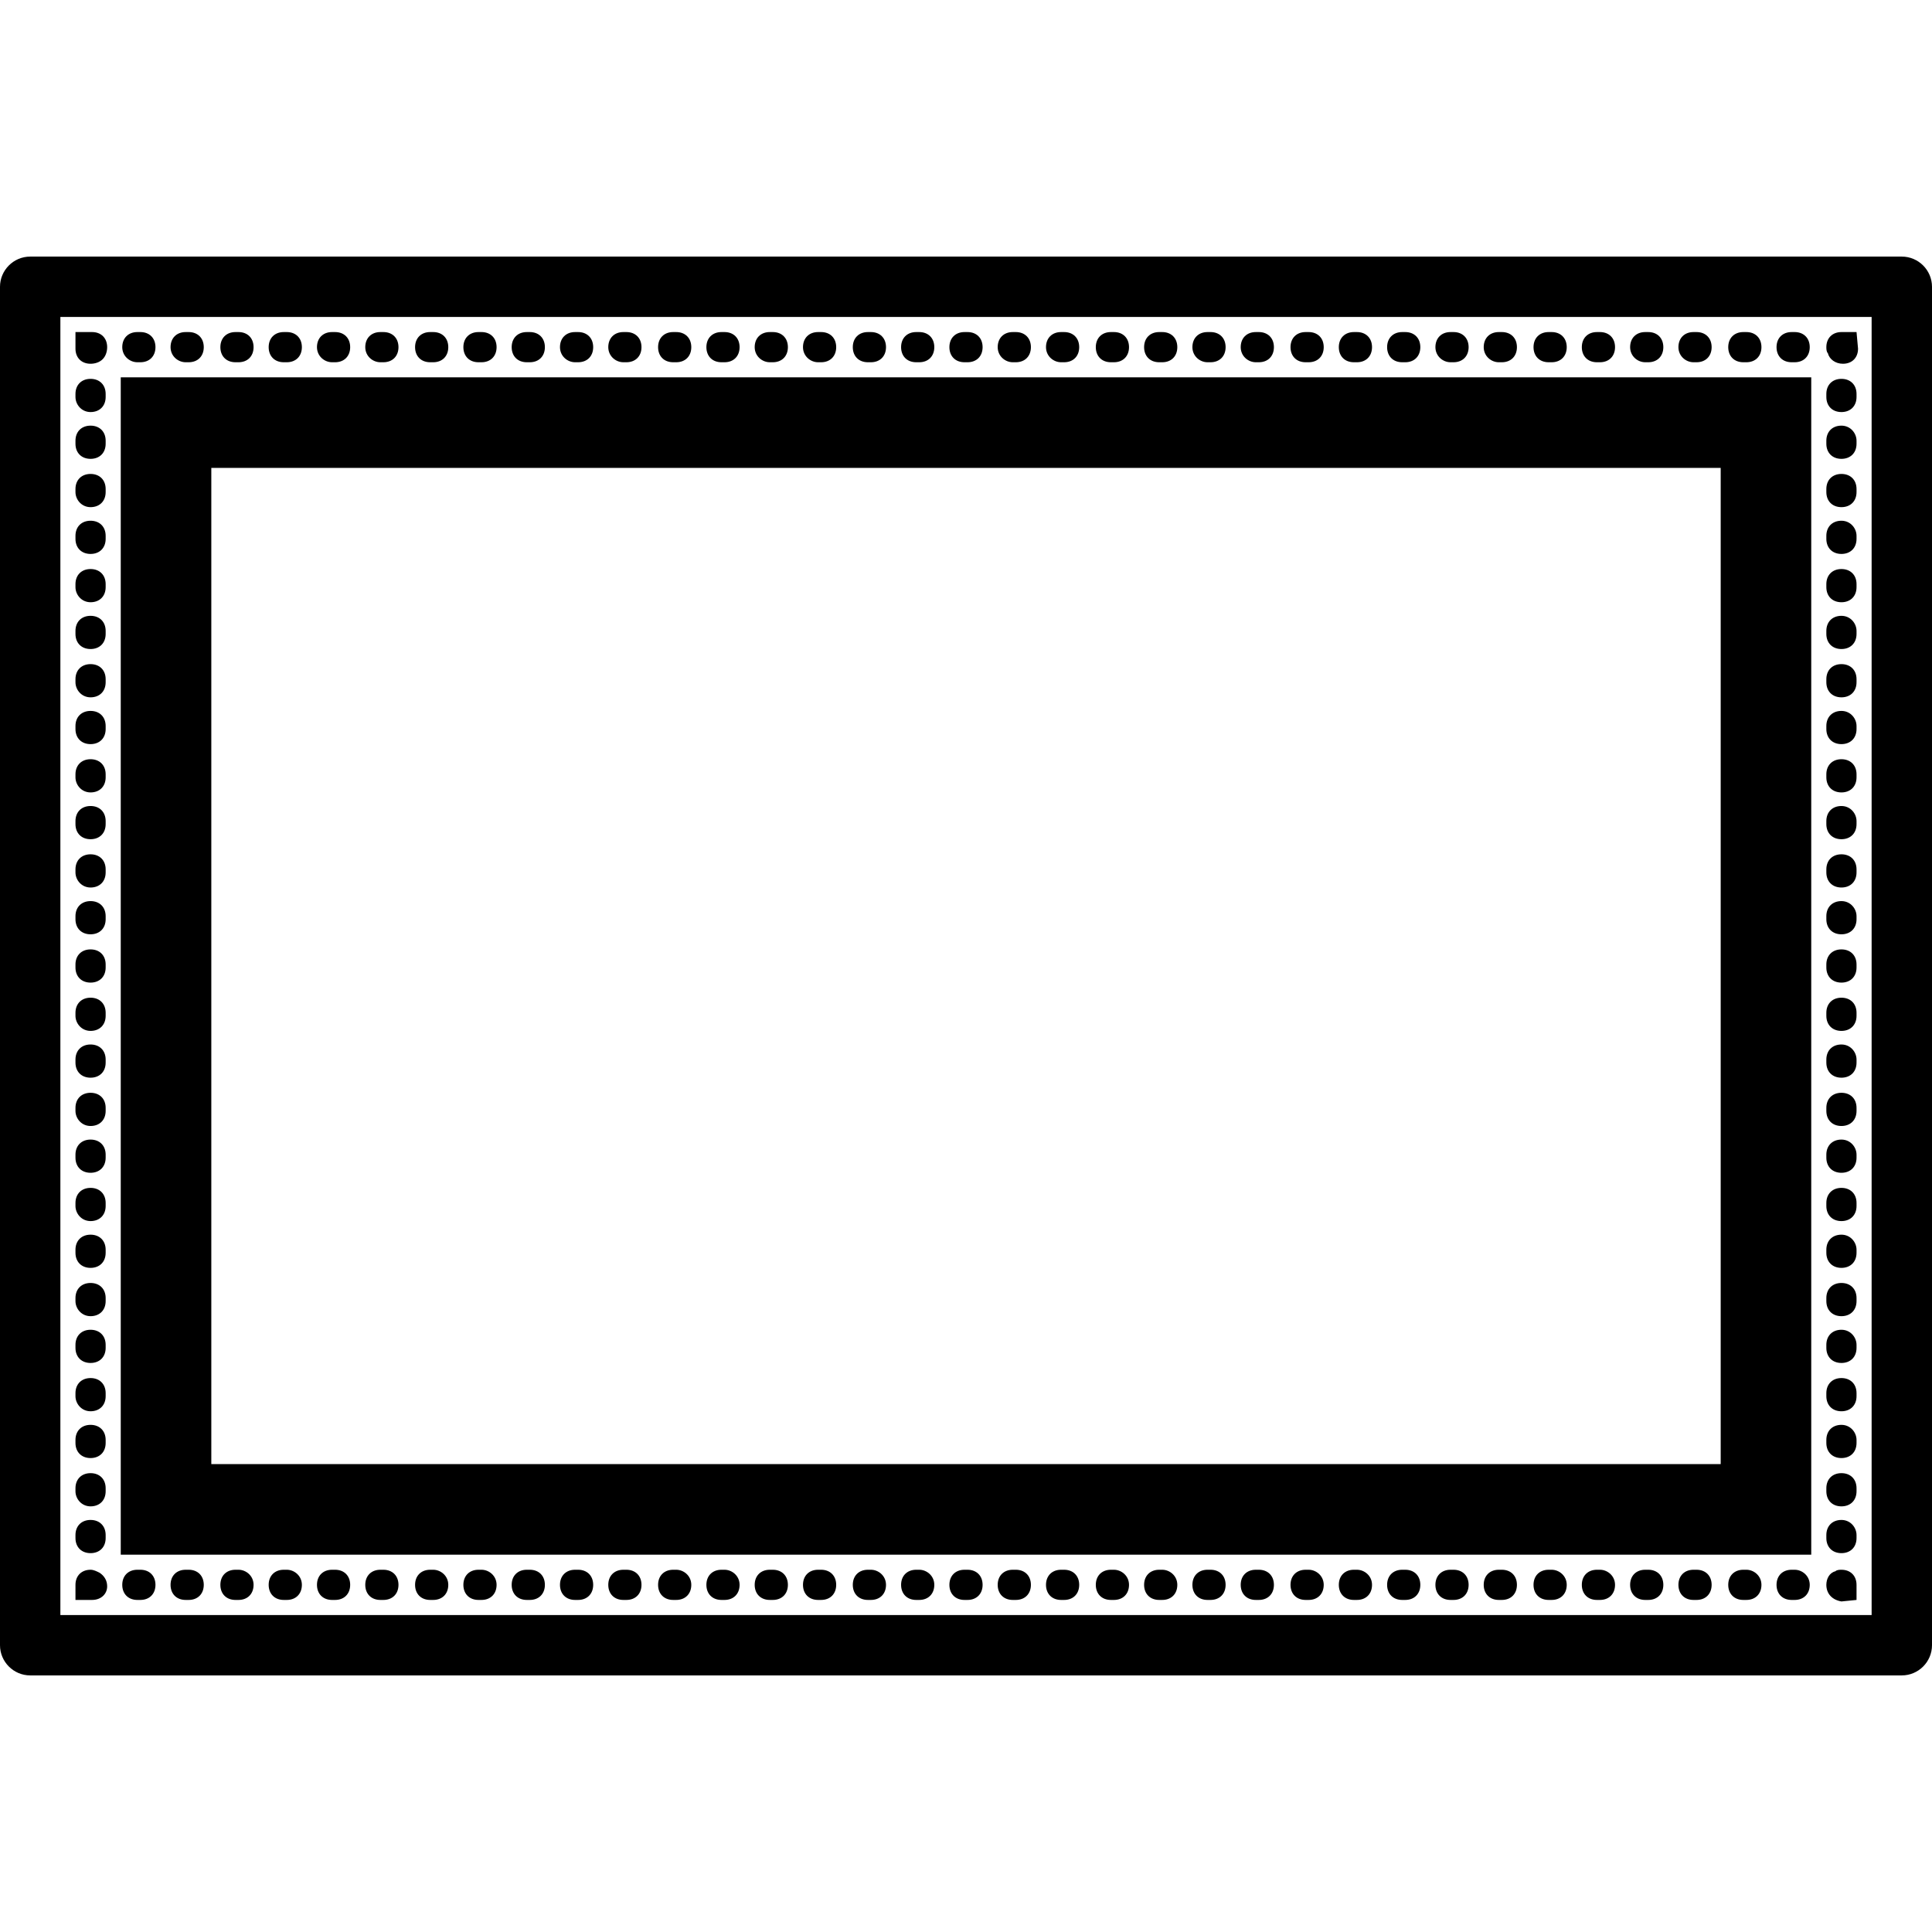 <?xml version="1.0" encoding="utf-8"?>
<!-- Generator: Adobe Illustrator 18.1.1, SVG Export Plug-In . SVG Version: 6.00 Build 0)  -->
<svg version="1.1" id="Layer_1" xmlns="http://www.w3.org/2000/svg" xmlns:xlink="http://www.w3.org/1999/xlink" x="0px" y="0px"
	 viewBox="0 0 128 128" enable-background="new 0 0 128 128" xml:space="preserve">
<path d="M126,17H2c-1.1,0-2,0.9-2,2v90c0,1.1,0.9,2,2,2h124c1.1,0,2-0.9,2-2V19C128,17.9,127.1,17,126,17z M124,107H4V21h120V107z
	 M120,25H8v78h112V25z M114,97H14V31h100V97z M5,23.1V22h1.1c0.6,0,1,0.4,1,1c0,0.3-0.1,0.6-0.3,0.8C6.6,24,6.3,24.1,6,24.1
	C5.4,24.1,5,23.7,5,23.1z M5,42v-0.2c0-0.6,0.4-1,1-1s1,0.4,1,1V42c0,0.6-0.4,1-1,1S5,42.6,5,42z M5,48.3v-0.2c0-0.6,0.4-1,1-1
	s1,0.4,1,1v0.2c0,0.6-0.4,1-1,1S5,48.9,5,48.3z M5,45.2V45c0-0.6,0.4-1,1-1s1,0.4,1,1v0.2c0,0.6-0.4,1-1,1S5,45.7,5,45.2z M5,54.6
	v-0.2c0-0.6,0.4-1,1-1s1,0.4,1,1v0.2c0,0.6-0.4,1-1,1S5,55.2,5,54.6z M5,51.5v-0.2c0-0.6,0.4-1,1-1s1,0.4,1,1v0.2c0,0.6-0.4,1-1,1
	S5,52,5,51.5z M5,38.9v-0.2c0-0.6,0.4-1,1-1s1,0.4,1,1v0.2c0,0.6-0.4,1-1,1S5,39.4,5,38.9z M5,29.4v-0.2c0-0.6,0.4-1,1-1s1,0.4,1,1
	v0.2c0,0.6-0.4,1-1,1S5,30,5,29.4z M5,26.3v-0.2c0-0.6,0.4-1,1-1s1,0.4,1,1v0.2c0,0.6-0.4,1-1,1S5,26.8,5,26.3z M5,35.7v-0.2
	c0-0.6,0.4-1,1-1s1,0.4,1,1v0.2c0,0.6-0.4,1-1,1S5,36.3,5,35.7z M5,32.6v-0.2c0-0.6,0.4-1,1-1s1,0.4,1,1v0.2c0,0.6-0.4,1-1,1
	S5,33.1,5,32.6z M5,57.8v-0.2c0-0.6,0.4-1,1-1s1,0.4,1,1v0.2c0,0.6-0.4,1-1,1S5,58.3,5,57.8z M5,73.6v-0.2c0-0.6,0.4-1,1-1
	s1,0.4,1,1v0.2c0,0.6-0.4,1-1,1S5,74.1,5,73.6z M5,83v-0.2c0-0.6,0.4-1,1-1s1,0.4,1,1V83c0,0.6-0.4,1-1,1S5,83.6,5,83z M5,89.3v-0.2
	c0-0.6,0.4-1,1-1s1,0.4,1,1v0.2c0,0.6-0.4,1-1,1S5,89.9,5,89.3z M5,86.2V86c0-0.6,0.4-1,1-1s1,0.4,1,1v0.2c0,0.6-0.4,1-1,1
	S5,86.7,5,86.2z M5,92.5v-0.2c0-0.6,0.4-1,1-1s1,0.4,1,1v0.2c0,0.6-0.4,1-1,1S5,93,5,92.5z M5,95.6v-0.2c0-0.6,0.4-1,1-1s1,0.4,1,1
	v0.2c0,0.6-0.4,1-1,1S5,96.2,5,95.6z M5,101.9v-0.2c0-0.6,0.4-1,1-1s1,0.4,1,1v0.2c0,0.6-0.4,1-1,1S5,102.5,5,101.9z M5,98.8v-0.2
	c0-0.6,0.4-1,1-1s1,0.4,1,1v0.2c0,0.6-0.4,1-1,1S5,99.3,5,98.8z M5,70.4v-0.2c0-0.6,0.4-1,1-1s1,0.4,1,1v0.2c0,0.6-0.4,1-1,1
	S5,71,5,70.4z M5,67.3v-0.2c0-0.6,0.4-1,1-1s1,0.4,1,1v0.2c0,0.6-0.4,1-1,1S5,67.8,5,67.3z M5,60.9v-0.2c0-0.6,0.4-1,1-1s1,0.4,1,1
	v0.2c0,0.6-0.4,1-1,1S5,61.5,5,60.9z M5,79.9v-0.2c0-0.6,0.4-1,1-1s1,0.4,1,1v0.2c0,0.6-0.4,1-1,1S5,80.4,5,79.9z M5,64.1v-0.2
	c0-0.6,0.4-1,1-1s1,0.4,1,1v0.2c0,0.6-0.4,1-1,1S5,64.7,5,64.1z M5,76.7v-0.2c0-0.6,0.4-1,1-1s1,0.4,1,1v0.2c0,0.6-0.4,1-1,1
	S5,77.3,5,76.7z M6.1,106H5v-1c0-0.6,0.4-1,1-1c0.2,0,0.4,0.1,0.6,0.2c0.3,0.2,0.5,0.5,0.5,0.9C7.1,105.6,6.7,106,6.1,106z
	 M81.2,105c0,0.6-0.4,1-1,1H80c-0.6,0-1-0.4-1-1s0.4-1,1-1h0.2C80.8,104,81.2,104.4,81.2,105z M78,105c0,0.6-0.4,1-1,1h-0.2
	c-0.6,0-1-0.4-1-1s0.4-1,1-1H77C77.5,104,78,104.4,78,105z M87.7,105c0,0.6-0.4,1-1,1h-0.2c-0.6,0-1-0.4-1-1s0.4-1,1-1h0.2
	C87.2,104,87.7,104.4,87.7,105z M84.4,105c0,0.6-0.4,1-1,1h-0.2c-0.6,0-1-0.4-1-1s0.4-1,1-1h0.2C84,104,84.4,104.4,84.4,105z
	 M90.9,105c0,0.6-0.4,1-1,1h-0.2c-0.6,0-1-0.4-1-1s0.4-1,1-1h0.2C90.4,104,90.9,104.4,90.9,105z M65.1,105c0,0.6-0.4,1-1,1h-0.2
	c-0.6,0-1-0.4-1-1s0.4-1,1-1h0.2C64.7,104,65.1,104.4,65.1,105z M68.3,105c0,0.6-0.4,1-1,1h-0.2c-0.6,0-1-0.4-1-1s0.4-1,1-1h0.2
	C67.9,104,68.3,104.4,68.3,105z M71.5,105c0,0.6-0.4,1-1,1h-0.2c-0.6,0-1-0.4-1-1s0.4-1,1-1h0.2C71.1,104,71.5,104.4,71.5,105z
	 M74.8,105c0,0.6-0.4,1-1,1h-0.2c-0.6,0-1-0.4-1-1s0.4-1,1-1h0.2C74.3,104,74.8,104.4,74.8,105z M94.1,105c0,0.6-0.4,1-1,1h-0.2
	c-0.6,0-1-0.4-1-1s0.4-1,1-1h0.2C93.7,104,94.1,104.4,94.1,105z M113.4,105c0,0.6-0.4,1-1,1h-0.2c-0.6,0-1-0.4-1-1s0.4-1,1-1h0.2
	C113,104,113.4,104.4,113.4,105z M116.7,105c0,0.6-0.4,1-1,1h-0.2c-0.6,0-1-0.4-1-1s0.4-1,1-1h0.2C116.2,104,116.7,104.4,116.7,105z
	 M107,105c0,0.6-0.4,1-1,1h-0.2c-0.6,0-1-0.4-1-1s0.4-1,1-1h0.2C106.5,104,107,104.4,107,105z M110.2,105c0,0.6-0.4,1-1,1H109
	c-0.6,0-1-0.4-1-1s0.4-1,1-1h0.2C109.8,104,110.2,104.4,110.2,105z M103.8,105c0,0.6-0.4,1-1,1h-0.2c-0.6,0-1-0.4-1-1s0.4-1,1-1h0.2
	C103.3,104,103.8,104.4,103.8,105z M97.3,105c0,0.6-0.4,1-1,1h-0.2c-0.6,0-1-0.4-1-1s0.4-1,1-1h0.2C96.9,104,97.3,104.4,97.3,105z
	 M100.5,105c0,0.6-0.4,1-1,1h-0.2c-0.6,0-1-0.4-1-1s0.4-1,1-1h0.2C100.1,104,100.5,104.4,100.5,105z M13.5,105c0,0.6-0.4,1-1,1h-0.2
	c-0.6,0-1-0.4-1-1s0.4-1,1-1h0.2C13.1,104,13.5,104.4,13.5,105z M23.2,105c0,0.6-0.4,1-1,1H22c-0.6,0-1-0.4-1-1s0.4-1,1-1h0.2
	C22.8,104,23.2,104.4,23.2,105z M20,105c0,0.6-0.4,1-1,1h-0.2c-0.6,0-1-0.4-1-1s0.4-1,1-1H19C19.5,104,20,104.4,20,105z M26.4,105
	c0,0.6-0.4,1-1,1h-0.2c-0.6,0-1-0.4-1-1s0.4-1,1-1h0.2C26,104,26.4,104.4,26.4,105z M29.7,105c0,0.6-0.4,1-1,1h-0.2
	c-0.6,0-1-0.4-1-1s0.4-1,1-1h0.2C29.2,104,29.7,104.4,29.7,105z M10.3,105c0,0.6-0.4,1-1,1H9.1c-0.6,0-1-0.4-1-1s0.4-1,1-1h0.2
	C9.9,104,10.3,104.4,10.3,105z M32.9,105c0,0.6-0.4,1-1,1h-0.2c-0.6,0-1-0.4-1-1s0.4-1,1-1h0.2C32.4,104,32.9,104.4,32.9,105z
	 M16.8,105c0,0.6-0.4,1-1,1h-0.2c-0.6,0-1-0.4-1-1s0.4-1,1-1h0.2C16.3,104,16.8,104.4,16.8,105z M119.9,105c0,0.6-0.4,1-1,1h-0.2
	c-0.6,0-1-0.4-1-1s0.4-1,1-1h0.2C119.4,104,119.9,104.4,119.9,105z M36.1,105c0,0.6-0.4,1-1,1h-0.2c-0.6,0-1-0.4-1-1s0.4-1,1-1h0.2
	C35.7,104,36.1,104.4,36.1,105z M52.2,105c0,0.6-0.4,1-1,1H51c-0.6,0-1-0.4-1-1s0.4-1,1-1h0.2C51.8,104,52.2,104.4,52.2,105z
	 M55.4,105c0,0.6-0.4,1-1,1h-0.2c-0.6,0-1-0.4-1-1s0.4-1,1-1h0.2C55,104,55.4,104.4,55.4,105z M49,105c0,0.6-0.4,1-1,1h-0.2
	c-0.6,0-1-0.4-1-1s0.4-1,1-1H48C48.5,104,49,104.4,49,105z M58.7,105c0,0.6-0.4,1-1,1h-0.2c-0.6,0-1-0.4-1-1s0.4-1,1-1h0.2
	C58.2,104,58.7,104.4,58.7,105z M45.8,105c0,0.6-0.4,1-1,1h-0.2c-0.6,0-1-0.4-1-1s0.4-1,1-1h0.2C45.3,104,45.8,104.4,45.8,105z
	 M61.9,105c0,0.6-0.4,1-1,1h-0.2c-0.6,0-1-0.4-1-1s0.4-1,1-1h0.2C61.4,104,61.9,104.4,61.9,105z M39.3,105c0,0.6-0.4,1-1,1h-0.2
	c-0.6,0-1-0.4-1-1s0.4-1,1-1h0.2C38.9,104,39.3,104.4,39.3,105z M42.5,105c0,0.6-0.4,1-1,1h-0.2c-0.6,0-1-0.4-1-1s0.4-1,1-1h0.2
	C42.1,104,42.5,104.4,42.5,105z M121,105c0-0.4,0.2-0.8,0.6-0.9c0.1-0.1,0.3-0.1,0.4-0.1c0.6,0,1,0.4,1,1v1l-1,0.1
	C121.4,106,121,105.6,121,105z M123,76.5v0.2c0,0.6-0.4,1-1,1s-1-0.4-1-1v-0.2c0-0.6,0.4-1,1-1S123,76,123,76.5z M123,63.9v0.2
	c0,0.6-0.4,1-1,1s-1-0.4-1-1v-0.2c0-0.6,0.4-1,1-1S123,63.3,123,63.9z M123,73.4v0.2c0,0.6-0.4,1-1,1s-1-0.4-1-1v-0.2
	c0-0.6,0.4-1,1-1S123,72.8,123,73.4z M123,82.8V83c0,0.6-0.4,1-1,1s-1-0.4-1-1v-0.2c0-0.6,0.4-1,1-1S123,82.3,123,82.8z M123,67.1
	v0.2c0,0.6-0.4,1-1,1s-1-0.4-1-1v-0.2c0-0.6,0.4-1,1-1S123,66.5,123,67.1z M123,70.2v0.2c0,0.6-0.4,1-1,1s-1-0.4-1-1v-0.2
	c0-0.6,0.4-1,1-1S123,69.7,123,70.2z M123,79.7v0.2c0,0.6-0.4,1-1,1s-1-0.4-1-1v-0.2c0-0.6,0.4-1,1-1S123,79.1,123,79.7z M123,95.4
	v0.2c0,0.6-0.4,1-1,1s-1-0.4-1-1v-0.2c0-0.6,0.4-1,1-1S123,94.9,123,95.4z M123,98.6v0.2c0,0.6-0.4,1-1,1s-1-0.4-1-1v-0.2
	c0-0.6,0.4-1,1-1S123,98,123,98.6z M123,92.3v0.2c0,0.6-0.4,1-1,1s-1-0.4-1-1v-0.2c0-0.6,0.4-1,1-1S123,91.7,123,92.3z M123,86v0.2
	c0,0.6-0.4,1-1,1s-1-0.4-1-1V86c0-0.6,0.4-1,1-1S123,85.4,123,86z M123,89.1v0.2c0,0.6-0.4,1-1,1s-1-0.4-1-1v-0.2c0-0.6,0.4-1,1-1
	S123,88.6,123,89.1z M123,101.7v0.2c0,0.6-0.4,1-1,1s-1-0.4-1-1v-0.2c0-0.6,0.4-1,1-1S123,101.2,123,101.7z M123,35.5v0.2
	c0,0.6-0.4,1-1,1s-1-0.4-1-1v-0.2c0-0.6,0.4-1,1-1S123,35,123,35.5z M123,41.8V42c0,0.6-0.4,1-1,1s-1-0.4-1-1v-0.2c0-0.6,0.4-1,1-1
	S123,41.3,123,41.8z M123,32.4v0.2c0,0.6-0.4,1-1,1s-1-0.4-1-1v-0.2c0-0.6,0.4-1,1-1S123,31.8,123,32.4z M123,38.7v0.2
	c0,0.6-0.4,1-1,1s-1-0.4-1-1v-0.2c0-0.6,0.4-1,1-1S123,38.1,123,38.7z M123,29.2v0.2c0,0.6-0.4,1-1,1s-1-0.4-1-1v-0.2
	c0-0.6,0.4-1,1-1S123,28.7,123,29.2z M123,26.1v0.2c0,0.6-0.4,1-1,1s-1-0.4-1-1v-0.2c0-0.6,0.4-1,1-1S123,25.5,123,26.1z M123,60.7
	v0.2c0,0.6-0.4,1-1,1s-1-0.4-1-1v-0.2c0-0.6,0.4-1,1-1S123,60.2,123,60.7z M123,57.6v0.2c0,0.6-0.4,1-1,1s-1-0.4-1-1v-0.2
	c0-0.6,0.4-1,1-1S123,57,123,57.6z M123,45v0.2c0,0.6-0.4,1-1,1s-1-0.4-1-1V45c0-0.6,0.4-1,1-1S123,44.4,123,45z M123,54.4v0.2
	c0,0.6-0.4,1-1,1s-1-0.4-1-1v-0.2c0-0.6,0.4-1,1-1S123,53.9,123,54.4z M123,48.1v0.2c0,0.6-0.4,1-1,1s-1-0.4-1-1v-0.2
	c0-0.6,0.4-1,1-1S123,47.6,123,48.1z M123,51.3v0.2c0,0.6-0.4,1-1,1s-1-0.4-1-1v-0.2c0-0.6,0.4-1,1-1S123,50.7,123,51.3z
	 M121.1,23.4c-0.1-0.1-0.1-0.3-0.1-0.4c0-0.6,0.4-1,1-1h1l0.1,1.1c0,0.6-0.4,1-1,1C121.6,24.1,121.2,23.8,121.1,23.4z M117.7,23
	c0-0.6,0.4-1,1-1h0.2c0.6,0,1,0.4,1,1s-0.4,1-1,1h-0.2C118.1,24,117.7,23.6,117.7,23z M40.3,23c0-0.6,0.4-1,1-1h0.2c0.6,0,1,0.4,1,1
	s-0.4,1-1,1h-0.2C40.8,24,40.3,23.6,40.3,23z M43.6,23c0-0.6,0.4-1,1-1h0.2c0.6,0,1,0.4,1,1s-0.4,1-1,1h-0.2
	C44,24,43.6,23.6,43.6,23z M33.9,23c0-0.6,0.4-1,1-1h0.2c0.6,0,1,0.4,1,1s-0.4,1-1,1h-0.2C34.3,24,33.9,23.6,33.9,23z M46.8,23
	c0-0.6,0.4-1,1-1H48c0.6,0,1,0.4,1,1s-0.4,1-1,1h-0.2C47.2,24,46.8,23.6,46.8,23z M37.1,23c0-0.6,0.4-1,1-1h0.2c0.6,0,1,0.4,1,1
	s-0.4,1-1,1h-0.2C37.6,24,37.1,23.6,37.1,23z M50,23c0-0.6,0.4-1,1-1h0.2c0.6,0,1,0.4,1,1s-0.4,1-1,1H51C50.5,24,50,23.6,50,23z
	 M56.5,23c0-0.6,0.4-1,1-1h0.2c0.6,0,1,0.4,1,1s-0.4,1-1,1h-0.2C56.9,24,56.5,23.6,56.5,23z M53.2,23c0-0.6,0.4-1,1-1h0.2
	c0.6,0,1,0.4,1,1s-0.4,1-1,1h-0.2C53.7,24,53.2,23.6,53.2,23z M11.3,23c0-0.6,0.4-1,1-1h0.2c0.6,0,1,0.4,1,1s-0.4,1-1,1h-0.2
	C11.8,24,11.3,23.6,11.3,23z M14.6,23c0-0.6,0.4-1,1-1h0.2c0.6,0,1,0.4,1,1s-0.4,1-1,1h-0.2C15,24,14.6,23.6,14.6,23z M17.8,23
	c0-0.6,0.4-1,1-1H19c0.6,0,1,0.4,1,1s-0.4,1-1,1h-0.2C18.2,24,17.8,23.6,17.8,23z M59.7,23c0-0.6,0.4-1,1-1h0.2c0.6,0,1,0.4,1,1
	s-0.4,1-1,1h-0.2C60.1,24,59.7,23.6,59.7,23z M8.1,23c0-0.6,0.4-1,1-1h0.2c0.6,0,1,0.4,1,1s-0.4,1-1,1H9.1C8.6,24,8.1,23.6,8.1,23z
	 M24.2,23c0-0.6,0.4-1,1-1h0.2c0.6,0,1,0.4,1,1s-0.4,1-1,1h-0.2C24.7,24,24.2,23.6,24.2,23z M21,23c0-0.6,0.4-1,1-1h0.2
	c0.6,0,1,0.4,1,1s-0.4,1-1,1H22C21.5,24,21,23.6,21,23z M27.5,23c0-0.6,0.4-1,1-1h0.2c0.6,0,1,0.4,1,1s-0.4,1-1,1h-0.2
	C27.9,24,27.5,23.6,27.5,23z M30.7,23c0-0.6,0.4-1,1-1h0.2c0.6,0,1,0.4,1,1s-0.4,1-1,1h-0.2C31.1,24,30.7,23.6,30.7,23z M111.2,23
	c0-0.6,0.4-1,1-1h0.2c0.6,0,1,0.4,1,1s-0.4,1-1,1h-0.2C111.7,24,111.2,23.6,111.2,23z M88.7,23c0-0.6,0.4-1,1-1h0.2c0.6,0,1,0.4,1,1
	s-0.4,1-1,1h-0.2C89.1,24,88.7,23.6,88.7,23z M101.6,23c0-0.6,0.4-1,1-1h0.2c0.6,0,1,0.4,1,1s-0.4,1-1,1h-0.2
	C102,24,101.6,23.6,101.6,23z M95.1,23c0-0.6,0.4-1,1-1h0.2c0.6,0,1,0.4,1,1s-0.4,1-1,1h-0.2C95.6,24,95.1,23.6,95.1,23z M91.9,23
	c0-0.6,0.4-1,1-1h0.2c0.6,0,1,0.4,1,1s-0.4,1-1,1h-0.2C92.3,24,91.9,23.6,91.9,23z M98.3,23c0-0.6,0.4-1,1-1h0.2c0.6,0,1,0.4,1,1
	s-0.4,1-1,1h-0.2C98.8,24,98.3,23.6,98.3,23z M62.9,23c0-0.6,0.4-1,1-1h0.2c0.6,0,1,0.4,1,1s-0.4,1-1,1h-0.2
	C63.3,24,62.9,23.6,62.9,23z M104.8,23c0-0.6,0.4-1,1-1h0.2c0.6,0,1,0.4,1,1s-0.4,1-1,1h-0.2C105.2,24,104.8,23.6,104.8,23z M108,23
	c0-0.6,0.4-1,1-1h0.2c0.6,0,1,0.4,1,1s-0.4,1-1,1H109C108.5,24,108,23.6,108,23z M114.5,23c0-0.6,0.4-1,1-1h0.2c0.6,0,1,0.4,1,1
	s-0.4,1-1,1h-0.2C114.9,24,114.5,23.6,114.5,23z M69.3,23c0-0.6,0.4-1,1-1h0.2c0.6,0,1,0.4,1,1s-0.4,1-1,1h-0.2
	C69.8,24,69.3,23.6,69.3,23z M66.1,23c0-0.6,0.4-1,1-1h0.2c0.6,0,1,0.4,1,1s-0.4,1-1,1h-0.2C66.6,24,66.1,23.6,66.1,23z M85.5,23
	c0-0.6,0.4-1,1-1h0.2c0.6,0,1,0.4,1,1s-0.4,1-1,1h-0.2C85.9,24,85.5,23.6,85.5,23z M72.6,23c0-0.6,0.4-1,1-1h0.2c0.6,0,1,0.4,1,1
	s-0.4,1-1,1h-0.2C73,24,72.6,23.6,72.6,23z M82.2,23c0-0.6,0.4-1,1-1h0.2c0.6,0,1,0.4,1,1s-0.4,1-1,1h-0.2
	C82.7,24,82.2,23.6,82.2,23z M79,23c0-0.6,0.4-1,1-1h0.2c0.6,0,1,0.4,1,1s-0.4,1-1,1H80C79.5,24,79,23.6,79,23z M75.8,23
	c0-0.6,0.4-1,1-1H77c0.6,0,1,0.4,1,1s-0.4,1-1,1h-0.2C76.2,24,75.8,23.6,75.8,23z"/>
</svg>
